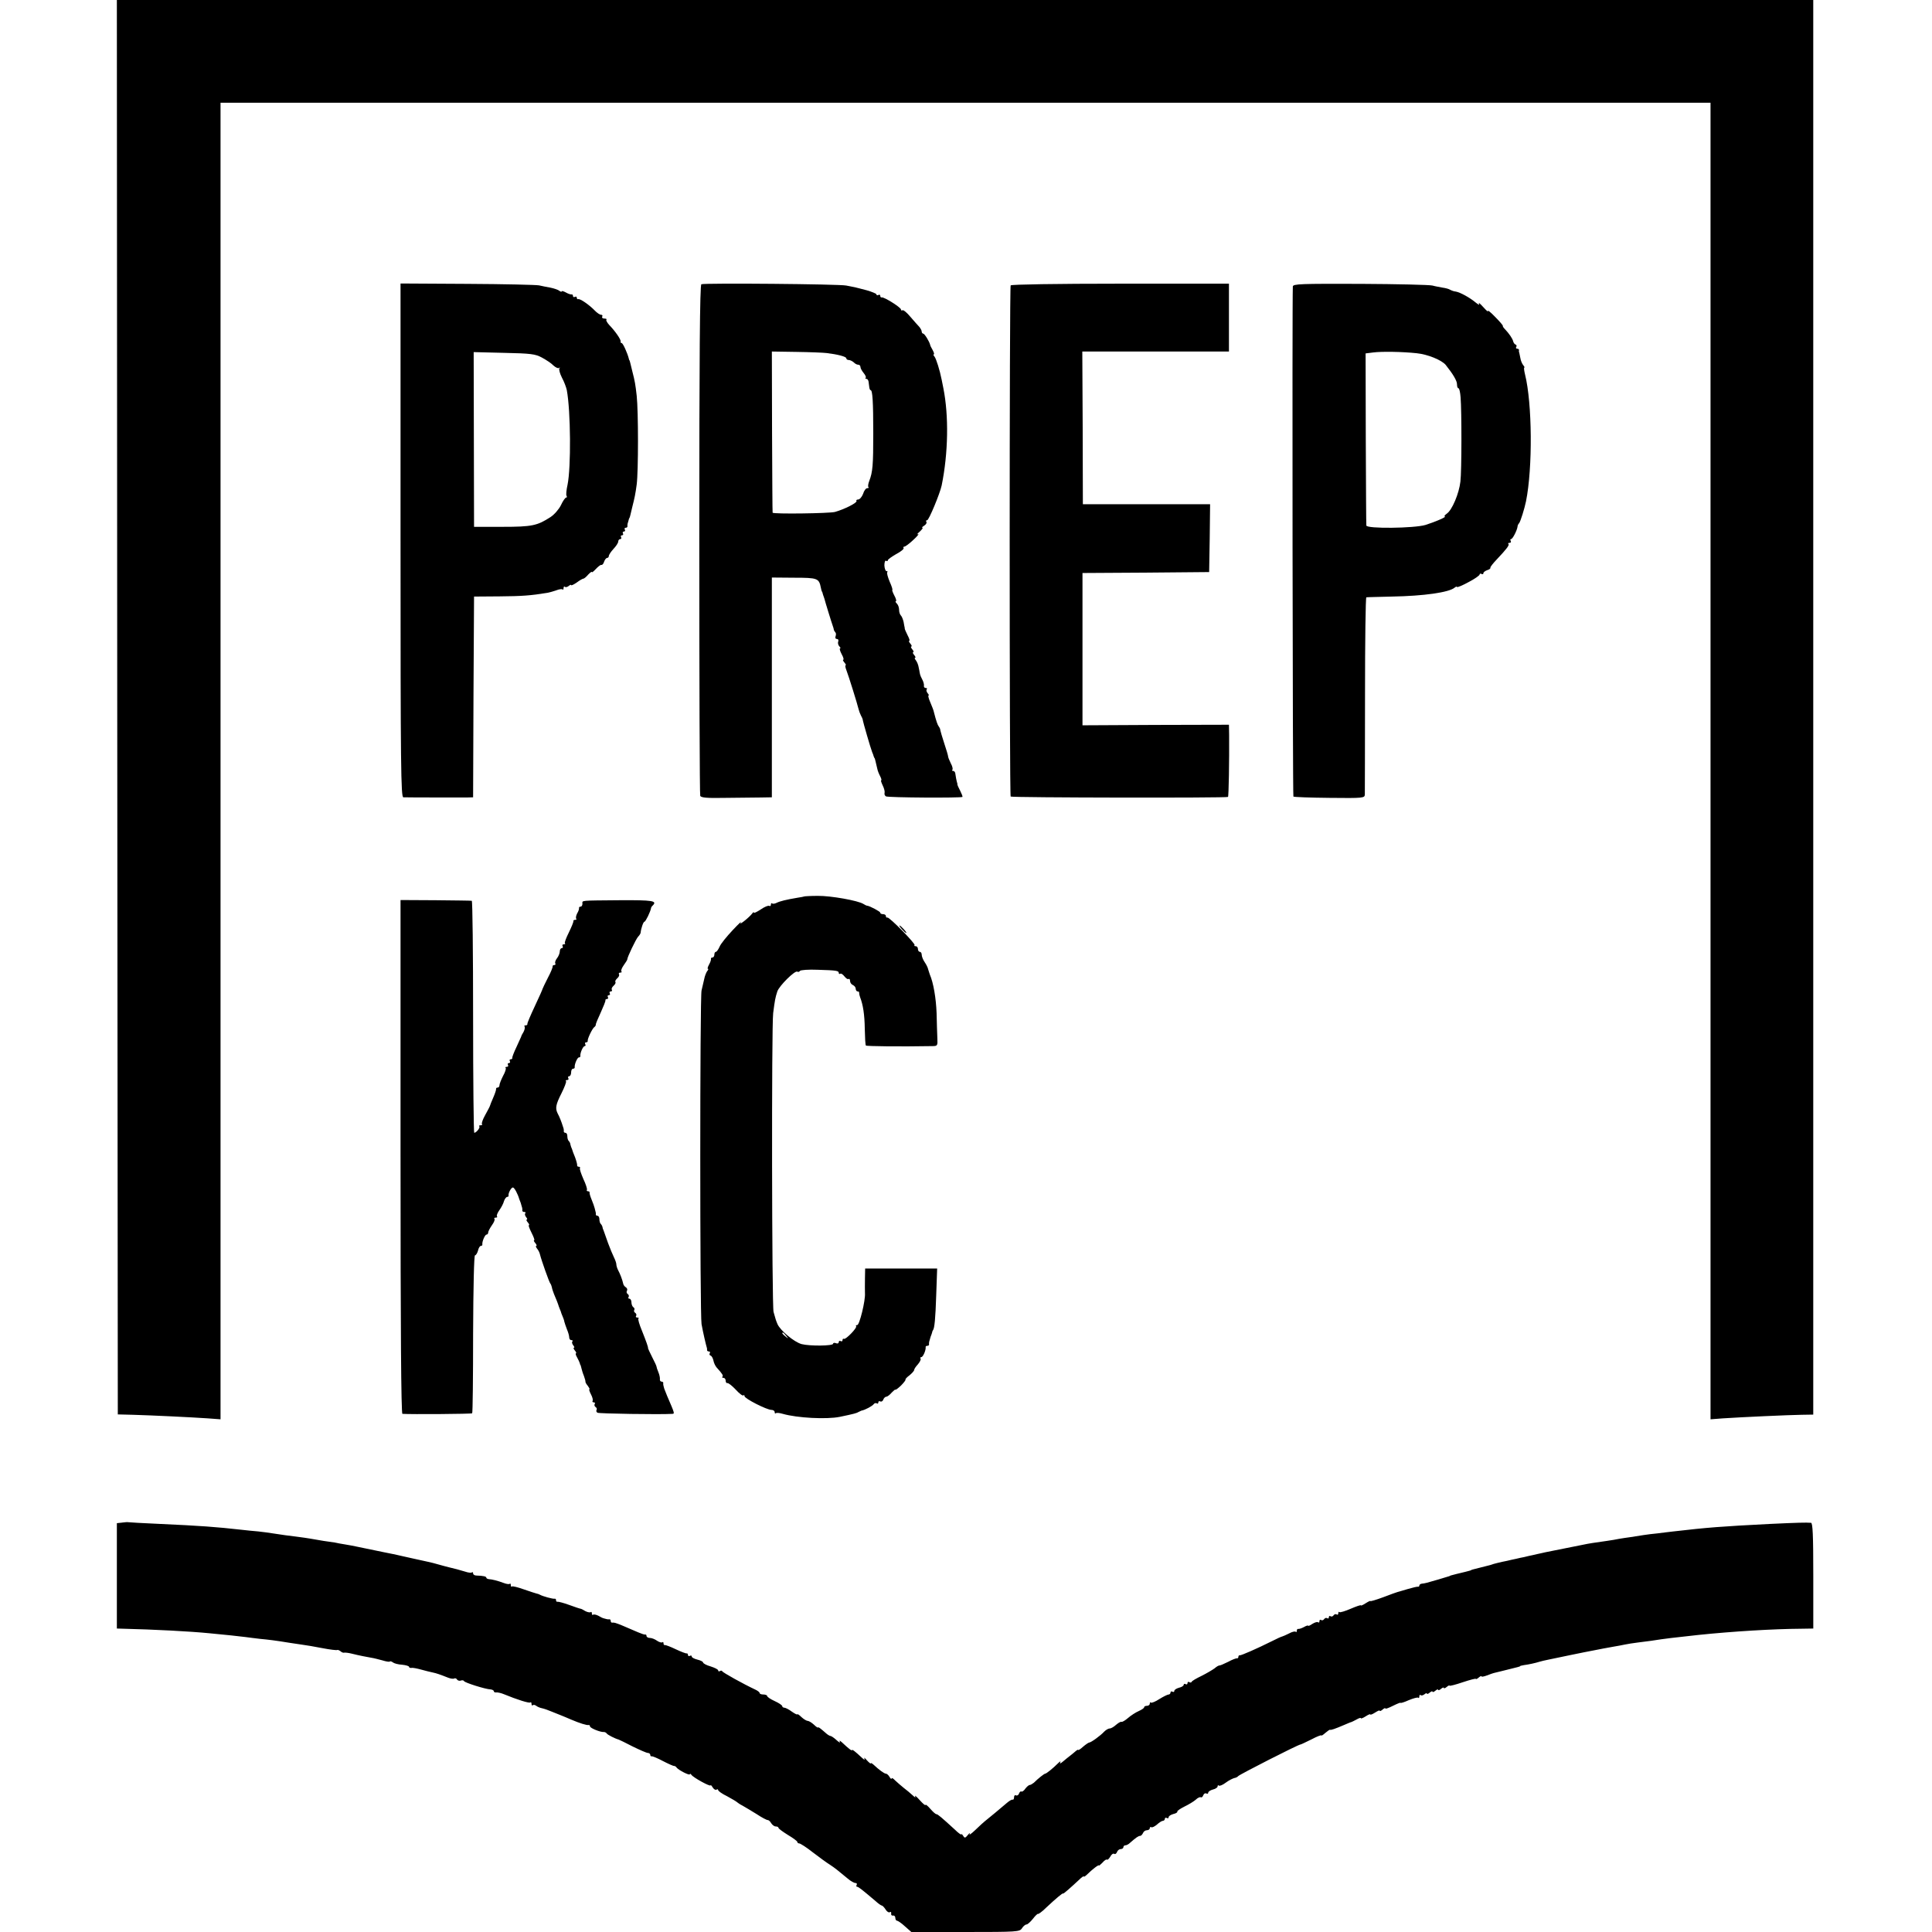 <?xml version="1.0" standalone="no"?>
<!DOCTYPE svg PUBLIC "-//W3C//DTD SVG 20010904//EN"
 "http://www.w3.org/TR/2001/REC-SVG-20010904/DTD/svg10.dtd">
<svg version="1.0" xmlns="http://www.w3.org/2000/svg"
 width="1025pt" height="1025pt" viewBox="0 0 1025 1025"
 preserveAspectRatio="xMidYMid meet">
<g transform="translate(0,1025) scale(0.1,-0.1)"
fill="#000000" stroke="none">
<path d="M622 6498 l3 -3752 80 -2 c103 -3 311 -13 398 -19 l67 -5 0 3492 0
3493 3953 0 3952 0 0 -3492 0 -3493 65 5 c106 7 350 18 418 19 l62 1 0 3752 0
3753 -4500 0 -4500 0 2 -3752z"/>
<path d="M2125 7383 c0 -1206 2 -1363 15 -1363 23 -1 301 -1 337 -1 l33 1 2
533 3 532 135 1 c118 1 164 4 255 19 11 2 32 8 46 13 15 6 30 8 33 5 3 -4 6 0
6 7 0 7 3 10 7 7 3 -4 12 -2 20 4 7 6 13 8 13 5 0 -4 13 2 29 13 16 12 32 21
36 21 4 0 16 10 26 22 11 11 19 17 19 13 0 -4 9 3 21 16 12 13 25 23 29 22 5
-2 12 6 15 17 4 11 11 20 16 20 5 0 9 5 9 10 0 6 11 23 25 38 14 15 25 32 25
39 0 7 5 13 11 13 5 0 7 5 4 10 -3 6 -1 10 5 10 6 0 8 5 5 10 -3 6 -1 10 5 10
6 0 8 5 5 10 -3 6 -1 10 4 10 6 0 10 3 10 8 -1 4 0 10 1 15 1 4 4 12 5 17 1 6
3 11 5 13 1 1 3 9 5 17 2 8 6 25 9 38 13 51 17 70 24 122 9 71 9 385 0 470 -7
61 -9 75 -24 133 -3 12 -7 29 -9 37 -2 8 -4 16 -5 18 -2 1 -3 5 -4 10 -7 28
-31 82 -38 82 -4 0 -7 4 -5 8 2 10 -28 54 -60 87 -12 13 -19 26 -16 29 4 3 -1
6 -11 6 -9 0 -14 5 -11 10 3 6 1 10 -6 10 -6 0 -22 10 -34 23 -29 30 -77 63
-87 60 -4 -2 -8 2 -8 8 0 5 -4 7 -10 4 -5 -3 -10 -1 -10 4 0 6 -3 10 -7 9 -5
-1 -18 3 -30 10 -13 7 -23 10 -23 6 0 -3 -6 -2 -12 3 -7 6 -29 13 -48 17 -19
3 -46 9 -60 12 -14 3 -185 7 -380 8 l-355 2 0 -1363z m750 970 c22 -12 50 -30
61 -42 12 -11 26 -17 30 -13 5 4 6 3 2 -2 -4 -5 2 -27 13 -49 12 -22 23 -52
26 -66 21 -112 23 -411 4 -503 -6 -27 -9 -54 -5 -59 3 -5 2 -9 -3 -9 -4 0 -17
-18 -27 -40 -10 -21 -35 -50 -55 -63 -71 -46 -98 -52 -256 -52 l-150 0 -1 463
-1 464 161 -4 c142 -3 166 -6 201 -25z"/>
<path d="M3721 8742 c-8 -3 -11 -380 -11 -1352 0 -742 2 -1354 5 -1362 4 -10
34 -13 133 -11 70 1 154 2 187 2 l60 1 0 583 0 583 118 -1 c125 0 132 -3 142
-53 2 -10 4 -18 5 -19 2 -2 4 -7 5 -13 1 -5 4 -12 5 -15 1 -3 3 -8 4 -12 3
-13 38 -127 44 -143 3 -8 6 -18 6 -22 1 -3 4 -9 8 -13 4 -4 4 -13 1 -21 -3 -8
0 -14 7 -14 7 0 10 -6 7 -14 -3 -7 0 -19 6 -25 6 -6 8 -11 4 -11 -4 0 -1 -13
8 -30 9 -16 13 -30 9 -30 -4 0 -1 -7 6 -15 7 -8 10 -15 6 -15 -3 0 -1 -12 5
-27 12 -31 58 -179 64 -205 2 -9 8 -25 13 -35 6 -10 10 -21 10 -26 1 -8 40
-144 49 -167 4 -8 7 -18 8 -22 2 -5 3 -9 5 -10 2 -3 5 -17 14 -55 2 -12 10
-31 16 -42 6 -12 8 -21 5 -21 -3 0 1 -12 8 -27 8 -16 12 -33 10 -40 -2 -6 1
-14 7 -18 12 -7 399 -9 406 -3 2 2 -4 17 -12 33 -9 17 -15 31 -15 33 1 1 1 3
0 5 -4 12 -10 44 -11 55 -1 6 -6 12 -11 12 -6 0 -8 3 -4 6 3 4 0 19 -9 35 -8
16 -14 32 -14 36 0 5 -9 35 -20 68 -11 33 -20 65 -21 70 0 6 -4 15 -8 20 -7 9
-14 29 -27 80 -1 6 -9 27 -18 48 -9 20 -13 37 -10 37 4 0 1 6 -5 13 -6 8 -8
17 -4 20 3 4 1 7 -6 7 -6 0 -11 6 -9 13 1 6 -3 21 -9 32 -6 11 -11 23 -12 28
-1 4 -1 8 -2 10 0 1 -2 13 -5 26 -2 14 -9 30 -15 38 -6 7 -8 13 -4 13 4 0 2 7
-5 15 -7 8 -9 15 -5 15 4 0 2 7 -5 15 -7 8 -9 15 -5 15 4 0 2 7 -5 15 -7 8
-10 15 -6 15 4 0 0 13 -9 30 -8 16 -15 32 -15 35 0 3 0 6 -1 8 0 1 -3 13 -5
27 -3 13 -9 29 -14 34 -6 6 -10 19 -10 31 0 12 -5 26 -12 33 -7 7 -9 12 -5 12
4 0 1 14 -8 30 -9 17 -13 30 -11 30 3 0 -3 20 -14 44 -10 24 -16 47 -13 50 4
3 2 6 -4 6 -5 0 -10 14 -11 30 0 17 4 28 9 25 5 -4 9 -2 9 2 0 5 20 19 44 33
25 13 43 28 40 32 -3 4 -1 8 4 8 5 0 27 16 48 36 22 20 32 34 24 30 -8 -4 -4
2 9 13 13 12 19 21 15 21 -5 0 -1 5 9 11 9 6 15 14 12 20 -4 5 -2 9 4 9 9 0
68 142 77 185 35 172 38 369 9 515 -3 14 -7 34 -9 45 -10 51 -29 111 -38 123
-6 6 -7 12 -4 12 4 0 1 10 -6 23 -7 12 -13 24 -13 27 -4 18 -30 60 -37 60 -4
0 -8 5 -8 11 0 6 -6 16 -12 24 -7 7 -28 31 -47 53 -19 23 -38 39 -43 36 -4 -3
-8 -1 -8 4 0 11 -91 68 -102 64 -5 -1 -8 3 -8 9 0 5 -4 7 -10 4 -5 -3 -10 -2
-10 3 0 4 -24 14 -52 22 -57 15 -56 15 -108 25 -35 8 -749 14 -769 7z m664
-365 c59 -7 105 -19 105 -28 0 -5 6 -9 13 -9 7 0 19 -6 26 -12 6 -7 17 -13 24
-13 7 0 12 -5 12 -12 0 -7 8 -21 17 -32 9 -11 14 -22 11 -25 -4 -3 -2 -6 4 -6
5 0 10 -7 11 -15 1 -8 3 -22 4 -30 1 -8 4 -15 7 -15 10 0 14 -59 14 -230 0
-167 -3 -204 -21 -251 -6 -15 -8 -30 -5 -33 4 -3 1 -6 -6 -6 -7 0 -17 -13 -22
-30 -6 -16 -18 -30 -26 -30 -8 0 -12 -4 -9 -8 5 -9 -64 -44 -114 -58 -29 -8
-329 -12 -331 -4 -1 3 -2 196 -3 430 l-1 425 130 -2 c72 -1 144 -4 160 -6z"/>
<path d="M5362 8736 c-7 -12 -7 -2704 0 -2712 6 -6 1147 -8 1153 -2 4 3 7 195
6 328 l-1 55 -389 -1 -388 -2 0 404 0 404 336 2 336 3 3 180 2 180 -337 0
-338 0 -1 405 -2 405 389 0 389 0 0 180 0 180 -576 0 c-339 0 -578 -4 -582 -9z"/>
<path d="M6859 8730 c-4 -82 -1 -2702 3 -2706 3 -3 90 -6 192 -7 180 -2 186
-1 187 18 0 11 1 251 1 533 0 281 3 512 7 513 3 1 65 2 136 4 169 3 302 22
332 47 7 6 13 7 13 4 0 -4 27 7 60 25 33 17 60 36 60 41 0 5 5 6 10 3 6 -3 10
-2 10 4 0 5 9 12 20 16 11 3 19 9 17 13 -1 4 14 23 33 43 53 56 69 77 63 83
-4 3 -1 6 6 6 7 0 9 5 6 10 -3 6 -3 10 2 10 8 0 31 45 34 65 0 6 4 15 9 20 7
9 28 76 36 115 36 178 33 521 -5 673 -5 20 -7 37 -4 37 3 0 0 6 -6 13 -6 8
-13 24 -15 38 -3 13 -5 26 -6 29 -2 3 -2 8 -1 13 0 4 -4 7 -10 7 -5 0 -8 4 -5
9 4 5 2 11 -3 13 -5 1 -11 9 -13 17 -3 14 -21 41 -45 66 -7 7 -11 14 -10 16 2
2 -17 24 -42 49 -24 25 -41 38 -37 30 4 -8 -7 1 -24 20 -17 19 -28 28 -24 20
5 -10 -1 -8 -17 5 -31 26 -82 54 -105 58 -11 1 -24 6 -31 10 -6 4 -24 9 -40
11 -15 3 -39 7 -53 11 -14 4 -186 8 -382 9 -315 1 -358 0 -359 -14z m657 -354
c59 -6 132 -36 154 -62 39 -49 60 -84 60 -103 0 -12 3 -21 8 -21 4 0 9 -21 11
-48 6 -73 6 -391 -1 -447 -7 -63 -44 -151 -72 -170 -11 -8 -16 -15 -11 -15 14
-1 -51 -29 -102 -45 -60 -18 -313 -21 -314 -3 -1 7 -2 216 -3 463 l-1 450 40
5 c46 6 156 4 231 -4z"/>
<path d="M4267 5494 c-1 -1 -18 -4 -37 -7 -59 -10 -92 -18 -110 -27 -10 -5
-20 -6 -24 -3 -3 3 -6 1 -6 -6 0 -7 -4 -10 -9 -7 -5 3 -25 -5 -45 -19 -20 -13
-36 -21 -36 -17 0 4 -4 3 -8 -3 -16 -22 -76 -69 -62 -50 7 11 -12 -7 -43 -40
-31 -33 -63 -72 -69 -87 -7 -16 -16 -28 -20 -28 -5 0 -8 -7 -8 -15 0 -8 -5
-15 -10 -15 -6 0 -9 -3 -8 -7 1 -5 -3 -18 -10 -30 -7 -13 -10 -23 -6 -23 3 0
2 -6 -4 -12 -5 -7 -13 -26 -16 -43 -4 -16 -10 -43 -14 -60 -9 -39 -9 -1718 0
-1770 8 -45 24 -113 28 -125 1 -3 2 -8 1 -12 0 -5 4 -8 10 -8 5 0 8 -4 5 -9
-4 -5 -2 -11 4 -13 6 -2 12 -13 15 -26 2 -12 10 -29 17 -37 31 -34 36 -43 31
-49 -4 -3 -1 -6 5 -6 7 0 12 -7 12 -15 0 -8 4 -14 9 -13 5 2 25 -14 44 -34 19
-21 37 -35 41 -31 3 3 6 2 6 -4 0 -13 118 -73 143 -73 9 0 17 -5 17 -12 0 -6
3 -9 6 -6 3 4 20 2 37 -3 77 -22 232 -30 302 -16 77 16 91 20 100 26 6 3 12 6
15 7 19 3 59 25 65 34 3 5 11 8 16 5 5 -4 9 -1 9 5 0 6 5 8 10 5 6 -3 13 1 16
9 3 9 11 16 16 16 6 0 19 10 29 22 11 11 19 18 19 15 0 -3 13 6 29 21 15 15
27 30 25 33 -1 3 8 13 22 23 13 11 24 23 24 28 0 5 9 18 20 30 10 12 17 25 14
30 -3 4 -1 8 4 8 9 0 25 37 23 53 -1 4 3 7 9 7 6 0 9 3 9 8 -1 4 0 10 1 15 1
4 4 12 5 17 1 6 4 12 5 15 1 3 4 10 5 15 1 6 3 11 5 13 8 10 13 62 17 185 l5
142 -191 0 -191 0 -1 -52 c-1 -29 0 -65 0 -79 3 -39 -29 -169 -41 -169 -6 0
-9 -3 -6 -6 8 -7 -55 -72 -64 -67 -5 2 -8 -1 -8 -7 0 -6 -4 -8 -10 -5 -5 3
-10 1 -10 -5 0 -7 -7 -10 -15 -6 -8 3 -15 2 -15 -3 0 -12 -124 -13 -167 -2
-40 11 -113 72 -128 106 -9 21 -10 26 -21 65 -9 35 -11 1512 -2 1585 9 69 11
81 22 115 10 30 94 113 106 105 5 -3 11 -1 14 4 4 5 46 8 94 6 101 -3 112 -5
112 -17 0 -5 4 -7 8 -4 5 3 14 -4 22 -14 8 -10 17 -17 22 -14 4 3 8 -2 8 -11
0 -8 7 -18 15 -21 8 -4 15 -12 15 -20 0 -8 5 -14 10 -14 6 0 9 -3 8 -7 0 -5 2
-15 5 -23 16 -41 24 -93 25 -169 1 -46 3 -86 6 -88 4 -4 181 -6 351 -3 29 0
30 2 28 42 -1 24 -3 83 -4 133 -3 80 -17 162 -36 205 -3 8 -7 21 -9 28 -1 7
-9 24 -18 37 -9 13 -16 31 -16 40 0 8 -4 15 -10 15 -5 0 -10 7 -10 15 0 8 -5
15 -12 15 -6 0 -9 2 -6 6 7 6 -134 150 -144 146 -5 -1 -8 2 -8 8 0 6 -7 10
-15 10 -8 0 -15 3 -15 8 0 6 -56 36 -70 37 -3 0 -11 4 -19 9 -28 18 -174 44
-242 43 -38 0 -70 -2 -72 -3z m-96 -2331 c13 -16 12 -17 -3 -4 -17 13 -22 21
-14 21 2 0 10 -8 17 -17z"/>
<path d="M2125 4113 c0 -902 3 -1363 10 -1364 43 -3 367 -1 370 3 3 2 5 192 5
421 1 253 5 417 10 417 5 0 12 11 16 25 3 14 10 25 15 25 5 0 9 3 8 8 -2 15
14 52 22 52 5 0 9 5 9 11 0 6 9 23 20 39 11 15 17 30 13 34 -3 3 0 6 7 6 7 0
10 3 7 6 -4 4 2 19 12 33 10 14 22 36 25 49 4 12 12 22 17 22 5 0 8 3 7 8 -2
12 14 42 23 42 8 0 26 -34 34 -62 2 -5 4 -10 5 -13 1 -3 4 -9 5 -15 1 -5 4
-13 5 -17 1 -5 2 -11 1 -15 0 -5 4 -8 11 -8 6 0 8 -3 5 -7 -4 -3 -2 -12 4 -20
6 -7 8 -13 4 -13 -4 0 -2 -7 5 -15 7 -8 10 -15 6 -15 -4 0 3 -18 14 -40 11
-22 18 -40 14 -40 -4 0 -1 -7 6 -15 7 -8 9 -15 5 -15 -4 0 -2 -6 4 -14 7 -8
14 -22 16 -32 7 -29 49 -148 55 -154 3 -3 6 -12 8 -20 1 -8 7 -24 11 -35 10
-22 23 -56 26 -67 2 -5 4 -10 5 -13 1 -3 3 -8 5 -12 1 -5 5 -16 9 -25 4 -9 9
-22 10 -30 2 -7 8 -26 14 -41 7 -16 12 -35 12 -43 0 -8 5 -14 12 -14 6 0 8 -3
5 -7 -4 -3 -2 -12 4 -20 6 -7 8 -13 4 -13 -4 0 -2 -7 5 -15 7 -8 9 -15 6 -15
-4 0 -1 -10 6 -22 7 -13 13 -26 14 -30 1 -5 2 -9 4 -10 1 -2 3 -10 5 -18 2 -8
7 -26 13 -40 5 -14 9 -28 8 -31 0 -3 5 -13 13 -22 7 -10 11 -17 8 -17 -3 0 0
-12 8 -27 8 -15 12 -30 9 -35 -3 -4 0 -8 6 -8 6 0 9 -4 5 -9 -3 -5 -1 -12 5
-16 6 -4 8 -10 5 -15 -3 -5 -1 -12 5 -15 9 -5 328 -10 397 -6 13 1 13 1 -28
96 -7 17 -13 33 -15 38 -1 4 -3 10 -4 15 -1 4 -2 10 -1 15 0 4 -4 7 -9 7 -6 0
-10 6 -9 13 1 6 -2 23 -8 37 -6 14 -10 27 -10 30 0 3 -10 25 -23 50 -13 25
-22 46 -22 47 2 4 -9 35 -33 95 -13 31 -21 59 -18 62 4 3 1 6 -6 6 -7 0 -10 4
-6 9 3 5 1 12 -5 16 -6 4 -8 10 -5 15 3 5 1 11 -5 15 -5 3 -10 15 -10 26 0 10
-5 19 -11 19 -5 0 -8 4 -4 9 3 5 1 12 -5 16 -6 4 -7 11 -4 17 4 6 1 14 -5 18
-7 4 -14 13 -15 21 -4 19 -16 51 -27 71 -5 10 -9 23 -9 30 0 7 -6 24 -13 38
-7 14 -21 48 -31 75 -10 28 -20 57 -23 65 -4 8 -7 18 -7 22 -1 3 -4 10 -8 14
-5 4 -8 16 -8 26 0 10 -5 18 -10 18 -6 0 -9 3 -9 8 1 4 0 9 -1 12 -1 3 -3 12
-5 20 -2 8 -9 29 -16 45 -7 17 -12 33 -11 38 1 4 -3 7 -9 7 -5 0 -8 3 -5 8 2
4 -6 30 -19 57 -12 28 -21 53 -18 58 2 4 -1 7 -6 7 -6 0 -10 3 -9 8 1 4 -4 23
-11 42 -8 19 -15 38 -16 43 -1 4 -4 9 -5 12 -1 3 -3 9 -4 14 0 5 -4 13 -8 17
-5 4 -8 16 -8 26 0 10 -4 18 -10 18 -5 0 -9 3 -9 8 1 4 0 10 -1 15 -1 4 -3 10
-5 15 -5 17 -17 48 -26 64 -14 28 -11 47 20 108 16 32 27 61 24 64 -4 3 -1 6
6 6 7 0 9 5 6 10 -3 6 -1 10 4 10 6 0 11 9 11 20 0 11 4 20 10 20 5 0 10 3 9
8 -2 15 14 52 22 52 5 0 9 3 8 8 -2 15 14 52 23 52 5 0 6 5 3 10 -3 6 -1 10 4
10 6 0 10 3 9 8 -2 10 24 65 35 73 5 3 8 9 8 13 -1 3 11 32 26 64 14 31 26 60
25 65 -1 4 3 7 9 7 5 0 7 5 4 10 -3 6 -1 10 5 10 6 0 8 5 5 10 -3 6 -1 10 5
10 6 0 9 4 6 9 -3 5 1 14 9 21 8 7 13 16 10 20 -3 4 2 13 10 20 8 7 12 16 9
21 -3 5 0 9 7 9 7 0 9 3 6 6 -4 4 2 19 12 33 10 14 19 28 19 31 -1 10 45 106
57 120 8 8 14 18 14 23 2 21 14 57 20 57 6 0 32 53 35 72 0 3 4 10 9 14 25 25
0 29 -175 28 -215 -2 -198 0 -198 -19 0 -8 -4 -15 -10 -15 -5 0 -9 -3 -8 -7 1
-5 -3 -18 -10 -29 -6 -12 -8 -24 -5 -28 3 -3 1 -6 -5 -6 -7 0 -11 -3 -10 -7 1
-5 -10 -31 -24 -60 -14 -28 -24 -54 -21 -57 4 -3 1 -6 -6 -6 -7 0 -9 -4 -6
-10 3 -5 1 -10 -4 -10 -6 0 -11 -8 -11 -17 0 -10 -7 -27 -15 -37 -8 -10 -12
-23 -9 -27 3 -5 0 -9 -5 -9 -6 0 -10 -3 -9 -7 1 -5 -10 -32 -25 -60 -15 -29
-27 -55 -28 -58 0 -2 -18 -44 -41 -92 -23 -49 -41 -91 -40 -95 1 -5 -3 -8 -10
-8 -6 0 -8 -3 -5 -6 3 -4 1 -16 -5 -28 -7 -11 -13 -23 -13 -26 -1 -3 -12 -27
-25 -55 -13 -27 -23 -53 -22 -57 1 -5 -3 -8 -9 -8 -5 0 -7 -4 -4 -10 3 -5 1
-10 -5 -10 -6 0 -8 -4 -5 -10 3 -5 1 -10 -6 -10 -7 0 -10 -3 -6 -6 3 -3 -3
-23 -14 -42 -10 -20 -19 -42 -19 -49 0 -7 -4 -13 -10 -13 -5 0 -9 -3 -8 -7 1
-5 -6 -25 -15 -46 -9 -20 -17 -41 -18 -45 -1 -4 -13 -26 -25 -48 -13 -23 -20
-44 -17 -48 4 -3 0 -6 -7 -6 -7 0 -11 -3 -7 -6 6 -6 -16 -34 -27 -34 -3 0 -6
277 -6 615 0 338 -3 616 -7 616 -5 1 -91 2 -193 3 l-185 1 0 -1362z"/>
<path d="M4785 5320 c10 -11 20 -20 23 -20 3 0 -3 9 -13 20 -10 11 -20 20 -23
20 -3 0 3 -9 13 -20z"/>
<path d="M648 2172 l-28 -3 0 -280 0 -279 33 -1 c166 -4 356 -14 457 -24 88
-8 158 -16 191 -20 20 -3 56 -7 80 -10 43 -4 78 -8 157 -21 20 -3 51 -8 67
-10 17 -2 64 -10 105 -18 41 -8 77 -12 79 -10 2 2 10 -1 17 -6 6 -6 16 -10 20
-8 5 1 23 -1 39 -5 44 -11 77 -17 105 -22 14 -2 40 -9 59 -14 19 -6 37 -9 39
-6 3 3 10 0 17 -5 6 -5 28 -11 48 -12 20 -2 37 -7 37 -11 0 -4 6 -7 13 -6 6 2
30 -3 52 -9 22 -6 49 -13 60 -15 20 -4 40 -11 83 -28 13 -5 27 -7 32 -4 5 3
12 0 15 -6 4 -5 13 -8 20 -5 8 3 15 1 17 -3 3 -8 113 -43 141 -44 9 -1 17 -5
17 -10 0 -4 6 -7 13 -6 6 1 26 -3 42 -10 68 -28 134 -49 139 -43 3 3 6 -1 6
-8 0 -7 3 -10 7 -7 3 4 11 2 18 -3 6 -5 20 -11 31 -13 10 -2 33 -10 49 -17 17
-7 39 -16 50 -20 11 -4 36 -15 55 -23 47 -20 83 -31 93 -29 4 1 7 -2 7 -7 0
-9 56 -32 74 -30 5 0 12 -3 15 -8 5 -7 44 -27 63 -32 4 -1 38 -18 75 -37 37
-18 73 -34 80 -34 7 0 13 -5 13 -10 0 -6 3 -9 8 -8 4 1 31 -10 59 -25 29 -15
56 -27 59 -26 4 0 10 -3 13 -8 10 -14 71 -45 71 -36 0 4 4 3 8 -3 10 -15 102
-65 102 -56 0 4 5 -1 11 -11 6 -9 14 -15 20 -12 5 4 9 2 9 -2 0 -5 21 -20 48
-33 26 -14 49 -28 52 -31 3 -3 16 -12 30 -19 13 -7 47 -28 75 -45 27 -18 54
-32 58 -31 5 0 13 -7 18 -16 6 -10 17 -18 24 -18 8 0 15 -3 15 -7 0 -5 23 -21
50 -38 27 -16 50 -33 50 -37 0 -5 5 -8 10 -8 6 0 39 -21 73 -48 34 -26 75 -56
90 -65 27 -18 36 -25 95 -74 15 -13 33 -23 40 -23 7 0 10 -4 7 -10 -3 -5 -3
-10 2 -10 7 0 25 -14 97 -75 15 -14 31 -25 35 -25 3 0 12 -9 19 -20 7 -12 17
-18 23 -15 5 4 8 1 7 -7 -2 -7 3 -12 10 -11 6 2 12 -4 12 -12 0 -8 4 -15 9
-15 4 0 24 -13 42 -30 l34 -30 287 0 c277 0 288 1 300 20 7 11 18 20 24 20 6
0 21 14 34 30 13 17 25 28 27 26 2 -2 22 12 43 33 49 46 90 81 90 75 0 -4 40
31 86 74 13 13 24 20 24 17 0 -4 6 0 14 7 31 31 66 57 66 51 0 -3 8 4 19 15
10 12 21 19 24 16 3 -3 10 4 17 15 6 12 15 19 21 16 5 -4 12 1 15 9 3 9 12 16
20 16 8 0 14 5 14 10 0 6 5 10 11 10 6 0 17 6 24 13 33 29 45 37 54 37 5 0 11
7 15 15 3 8 12 15 21 15 8 0 15 5 15 11 0 5 4 8 8 5 5 -3 18 4 30 14 12 11 26
20 32 20 5 0 10 5 10 11 0 5 5 7 10 4 6 -3 10 -2 10 4 0 6 11 13 25 17 14 3
23 9 21 13 -2 3 15 15 37 26 23 11 51 28 61 37 10 10 22 15 26 13 5 -3 11 2
14 11 3 8 10 12 16 9 5 -3 10 -2 10 4 0 6 11 13 25 17 14 3 25 11 25 17 0 6 3
7 6 4 4 -4 21 3 38 16 16 12 37 22 45 24 8 1 17 6 20 10 6 8 319 168 331 168
3 0 29 13 58 27 28 15 52 24 52 21 0 -3 9 2 21 13 12 10 23 18 25 17 5 -3 27
5 74 25 19 8 37 16 40 16 3 1 15 7 28 14 12 7 22 10 22 6 0 -3 11 1 25 10 14
9 25 14 25 10 0 -3 11 1 25 10 14 9 25 14 25 10 0 -4 7 -1 15 6 8 7 15 10 15
6 0 -4 18 3 40 14 22 11 40 18 40 16 0 -3 20 3 44 14 24 10 47 16 50 13 3 -4
6 0 6 7 0 7 3 10 7 7 3 -4 12 -2 20 4 7 6 13 8 13 4 0 -4 7 -2 15 5 8 7 15 9
15 5 0 -4 7 -2 15 5 8 7 15 9 15 5 0 -4 7 -2 15 5 8 7 15 9 15 5 0 -4 7 -2 15
5 8 7 15 10 15 7 0 -3 32 5 70 18 39 13 70 21 70 18 0 -3 7 0 15 7 8 7 15 10
15 6 0 -3 12 -1 28 5 15 6 35 13 45 15 9 2 26 6 37 9 32 8 64 16 80 20 8 2 15
4 15 6 0 1 9 3 20 5 24 3 61 11 83 18 9 3 28 7 42 10 14 3 68 14 120 25 52 11
109 22 125 25 17 3 40 8 51 10 12 2 37 7 55 10 19 3 45 8 59 11 14 3 45 8 70
11 25 3 56 7 70 9 76 12 121 17 250 31 183 19 397 32 548 33 l62 1 0 280 c0
217 -3 280 -12 281 -28 2 -69 1 -218 -6 -257 -13 -333 -19 -514 -40 -24 -3
-61 -7 -82 -10 -22 -2 -55 -6 -74 -9 -19 -3 -51 -8 -70 -11 -19 -2 -46 -7 -60
-9 -14 -3 -43 -8 -65 -11 -64 -9 -98 -14 -125 -20 -14 -3 -36 -7 -50 -10 -14
-3 -36 -7 -50 -10 -14 -3 -36 -7 -50 -10 -14 -3 -36 -7 -50 -10 -14 -3 -34 -8
-45 -10 -11 -3 -31 -7 -45 -10 -14 -4 -34 -8 -45 -10 -11 -3 -31 -7 -45 -10
-14 -4 -36 -8 -50 -11 -14 -3 -34 -8 -45 -11 -11 -4 -24 -8 -30 -9 -12 -3 -55
-14 -75 -19 -8 -2 -15 -4 -15 -5 0 -1 -7 -3 -15 -5 -8 -2 -26 -7 -40 -10 -14
-3 -32 -8 -40 -10 -8 -2 -16 -4 -17 -5 -2 -2 -6 -3 -10 -4 -5 -2 -28 -8 -53
-16 -58 -17 -72 -21 -87 -22 -7 -1 -13 -5 -13 -10 0 -4 -3 -7 -7 -6 -5 1 -28
-5 -53 -12 -25 -7 -49 -15 -55 -16 -5 -1 -40 -14 -77 -28 -38 -14 -68 -23 -68
-20 0 2 -11 -3 -25 -12 -14 -9 -25 -14 -25 -11 0 3 -24 -5 -54 -18 -30 -13
-57 -21 -60 -18 -3 4 -6 1 -6 -6 0 -7 -4 -10 -9 -6 -5 3 -12 1 -16 -5 -4 -6
-11 -8 -16 -5 -5 4 -9 1 -9 -5 0 -6 -4 -9 -9 -5 -5 3 -12 1 -16 -5 -4 -6 -11
-8 -16 -5 -5 4 -9 1 -9 -6 0 -7 -3 -9 -7 -6 -3 4 -17 0 -30 -8 -13 -9 -23 -13
-23 -10 0 3 -10 0 -22 -7 -13 -7 -26 -11 -30 -10 -5 1 -8 -3 -8 -10 0 -6 -3
-9 -6 -5 -4 3 -19 0 -35 -9 -16 -8 -32 -15 -36 -16 -5 -1 -28 -11 -53 -24 -82
-41 -165 -77 -172 -76 -5 1 -8 -3 -8 -8 0 -5 -3 -9 -7 -8 -5 1 -26 -7 -48 -19
-22 -11 -43 -20 -46 -19 -4 0 -15 -6 -25 -15 -11 -8 -41 -26 -69 -40 -27 -13
-52 -27 -53 -32 -2 -4 -8 -5 -13 -1 -5 3 -9 0 -9 -6 0 -6 -4 -8 -10 -5 -5 3
-10 2 -10 -3 0 -6 -11 -13 -25 -16 -14 -4 -25 -11 -25 -17 0 -6 -4 -7 -10 -4
-6 3 -10 1 -10 -4 0 -6 -5 -11 -10 -11 -6 0 -28 -11 -49 -24 -21 -14 -42 -22
-45 -19 -3 4 -6 1 -6 -5 0 -7 -7 -12 -15 -12 -8 0 -15 -3 -15 -8 0 -4 -13 -13
-29 -20 -16 -7 -41 -23 -57 -37 -15 -13 -31 -22 -34 -20 -4 2 -16 -5 -28 -15
-12 -11 -27 -20 -34 -20 -8 0 -21 -8 -30 -17 -19 -21 -70 -58 -80 -58 -3 0
-18 -10 -32 -22 -14 -13 -26 -20 -26 -17 0 3 -7 -1 -15 -8 -8 -7 -20 -17 -28
-23 -7 -5 -24 -19 -37 -30 -14 -12 -20 -14 -15 -5 4 8 -1 6 -12 -5 -27 -27
-62 -55 -68 -55 -5 0 -37 -25 -60 -48 -8 -6 -17 -12 -22 -12 -5 0 -15 -9 -23
-19 -7 -11 -17 -18 -21 -16 -4 3 -10 -2 -13 -11 -3 -8 -10 -12 -16 -9 -5 3
-10 -1 -10 -9 0 -9 -3 -15 -7 -14 -5 2 -18 -6 -31 -17 -62 -52 -73 -62 -102
-85 -18 -14 -48 -41 -67 -60 -20 -19 -33 -28 -29 -20 4 8 0 6 -9 -5 -14 -17
-17 -18 -25 -5 -5 8 -10 12 -10 8 0 -4 -16 7 -34 25 -71 65 -91 82 -98 82 -5
0 -19 13 -33 29 -14 16 -25 25 -25 20 0 -5 -14 7 -31 26 -17 19 -28 28 -24 20
5 -9 -1 -7 -13 5 -12 11 -33 29 -48 40 -14 11 -34 29 -45 39 -10 11 -19 16
-19 10 0 -5 -5 -1 -11 9 -5 9 -14 17 -19 17 -9 0 -36 20 -66 48 -8 7 -14 10
-14 7 0 -4 -9 3 -21 16 -11 13 -17 17 -13 9 4 -9 -1 -7 -14 5 -34 32 -52 46
-52 40 0 -6 -18 8 -52 40 -12 11 -17 13 -13 5 5 -8 -3 -5 -17 8 -13 12 -28 22
-32 22 -4 0 -14 6 -21 12 -33 29 -45 38 -45 33 0 -3 -10 3 -22 15 -12 11 -27
20 -33 20 -6 0 -21 9 -33 20 -12 12 -22 18 -22 15 0 -4 -13 3 -29 14 -16 12
-34 21 -40 21 -6 0 -11 4 -11 8 0 5 -18 17 -40 27 -22 10 -40 22 -40 27 0 4
-9 8 -20 8 -11 0 -20 3 -20 8 0 4 -10 12 -23 18 -62 29 -172 90 -175 97 -2 4
-8 5 -13 1 -5 -3 -9 -1 -9 4 0 5 -18 14 -40 21 -22 6 -40 16 -40 21 0 4 -13
11 -30 15 -16 4 -30 11 -30 16 0 6 -4 7 -10 4 -5 -3 -10 -1 -10 4 0 6 -3 10
-7 9 -5 -1 -30 9 -58 22 -27 13 -53 23 -57 22 -5 -1 -8 3 -8 10 0 6 -3 8 -6 5
-4 -3 -16 0 -28 8 -11 8 -28 15 -38 15 -10 0 -18 5 -18 10 0 6 -3 9 -7 8 -5
-1 -21 5 -38 12 -16 7 -32 14 -35 15 -3 1 -18 8 -35 15 -16 7 -33 14 -37 15
-5 2 -11 4 -15 5 -5 1 -11 2 -15 1 -5 0 -8 3 -8 9 0 6 -3 9 -7 9 -5 -1 -11 0
-15 1 -5 1 -11 3 -15 4 -5 1 -18 7 -29 14 -12 6 -24 8 -28 5 -3 -3 -6 0 -6 7
0 7 -3 10 -6 7 -4 -3 -16 -1 -28 5 -11 7 -23 13 -26 13 -3 0 -30 9 -60 20 -30
11 -58 18 -62 17 -5 -1 -8 2 -8 8 0 6 -3 9 -7 8 -10 -2 -64 13 -78 21 -5 3
-14 6 -20 7 -5 1 -35 11 -67 22 -31 11 -59 18 -62 15 -3 -4 -6 0 -6 7 0 7 -3
11 -6 7 -3 -3 -18 -1 -33 5 -29 11 -60 19 -78 20 -7 1 -13 4 -13 8 0 6 -16 10
-52 11 -10 0 -18 5 -18 11 0 6 -3 9 -6 6 -3 -4 -20 -2 -37 4 -42 12 -47 14
-82 22 -16 4 -43 11 -60 16 -16 5 -41 11 -55 14 -49 11 -115 25 -140 31 -14 3
-34 8 -45 10 -11 2 -31 6 -45 9 -23 5 -90 19 -150 31 -14 3 -40 8 -59 11 -18
3 -43 7 -54 10 -12 2 -39 6 -62 9 -22 4 -53 9 -70 12 -16 3 -41 6 -55 8 -44 5
-114 15 -145 20 -16 3 -50 7 -75 10 -25 2 -65 6 -90 9 -134 15 -215 21 -435
31 -88 4 -162 8 -165 9 -3 1 -17 0 -32 -2z"/>
</g>
</svg>
